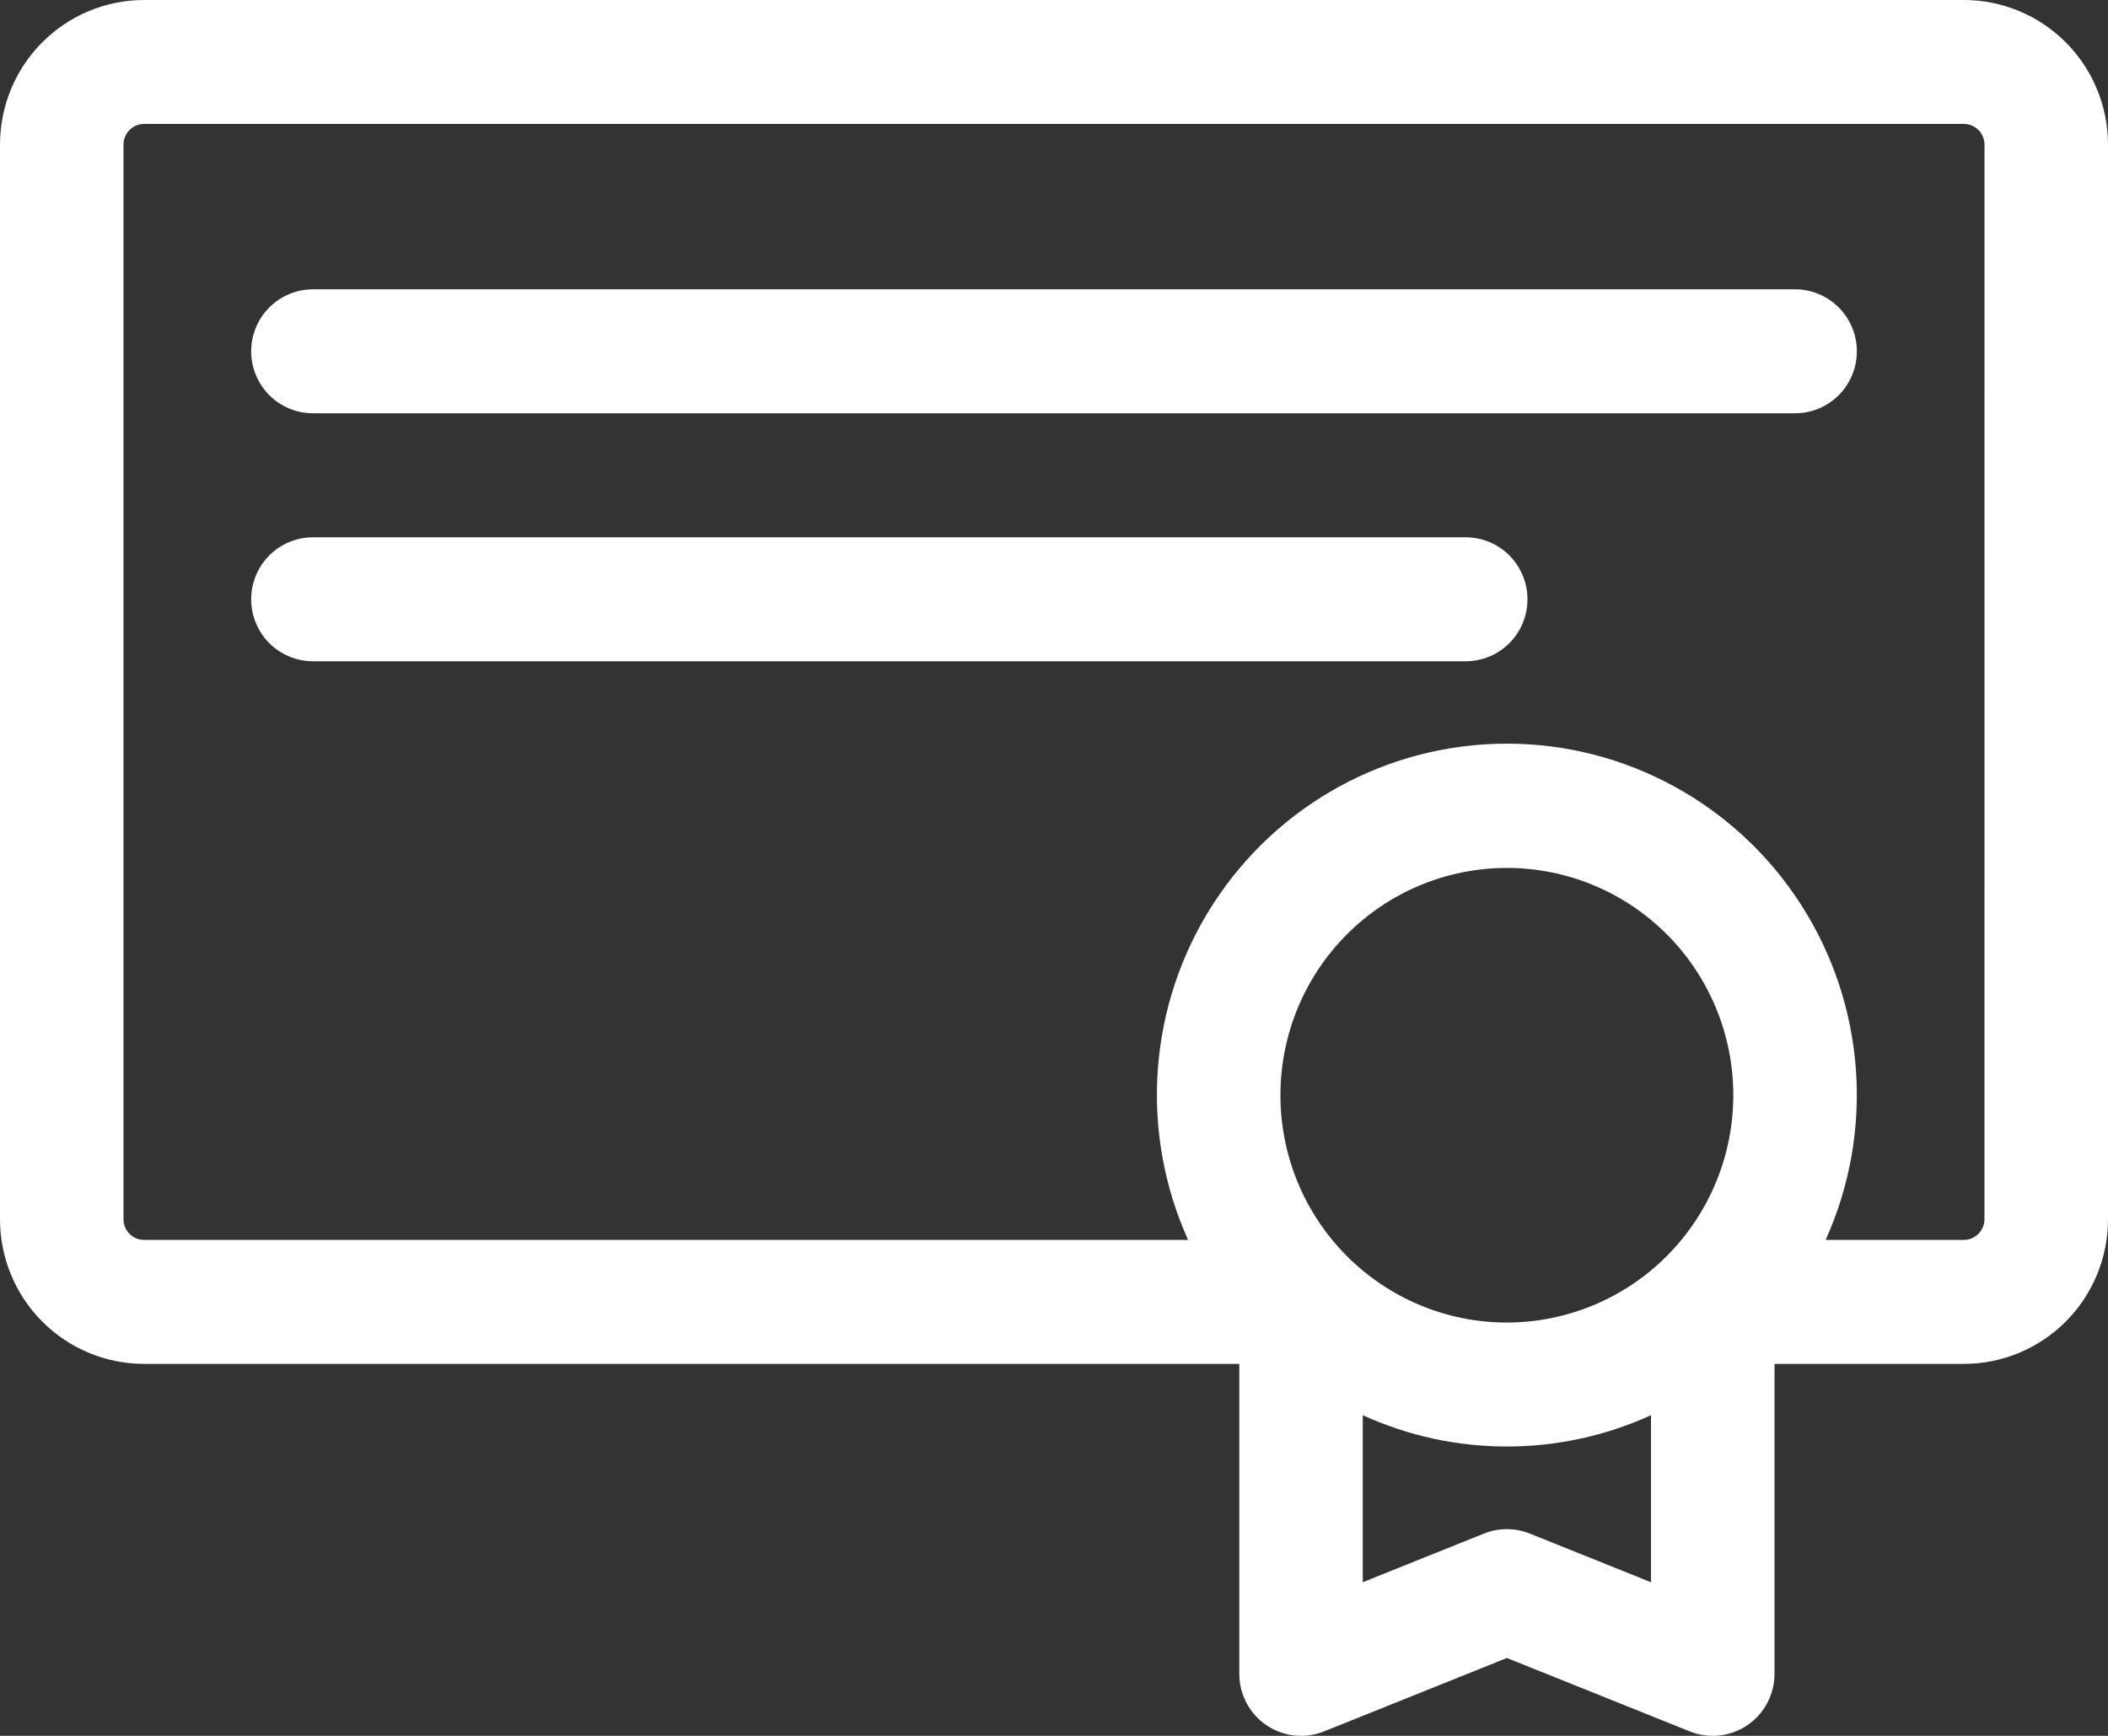 <svg width="51" height="42" viewBox="0 0 51 42" fill="none" xmlns="http://www.w3.org/2000/svg">
<rect x="0" y="0" width="51" height="42" fill="#333333" stroke="none"/>
<path d="M47.514 0H3.486C2.562 0 1.675 0.369 1.021 1.025C0.367 1.681 0 2.572 0 3.5V29.5C0 30.428 0.367 31.319 1.021 31.975C1.675 32.631 2.562 33 3.486 33H29.983V40.5C29.983 40.998 30.228 41.463 30.639 41.742C31.049 42.021 31.571 42.078 32.032 41.893L36.457 40.116L40.883 41.893V41.893C41.343 42.078 41.865 42.021 42.275 41.742C42.686 41.463 42.932 40.998 42.932 40.5V33H47.514C48.438 33 49.325 32.631 49.979 31.975C50.633 31.319 51 30.428 51 29.5V3.5C51 2.572 50.633 1.681 49.979 1.025C49.325 0.369 48.438 0 47.514 0ZM36.457 32C35.004 32 33.61 31.42 32.583 30.389C31.555 29.357 30.978 27.958 30.978 26.5C30.978 25.041 31.555 23.642 32.583 22.611C33.61 21.579 35.004 21 36.457 21C37.91 21 39.303 21.579 40.331 22.611C41.358 23.642 41.935 25.041 41.935 26.5C41.934 27.958 41.356 29.356 40.329 30.387C39.302 31.418 37.909 31.998 36.457 32L36.457 32ZM37.012 37.106C36.655 36.963 36.258 36.963 35.902 37.106L32.97 38.283V34.242C35.186 35.252 37.727 35.252 39.943 34.242V38.283L37.012 37.106ZM48.011 29.5C48.011 29.632 47.959 29.759 47.865 29.853C47.772 29.947 47.645 30 47.513 30H44.169C45.356 27.369 45.131 24.313 43.572 21.887C42.013 19.459 39.333 17.993 36.457 17.993C33.58 17.993 30.9 19.459 29.341 21.887C27.782 24.313 27.557 27.369 28.744 30H3.486C3.211 30 2.988 29.776 2.988 29.5V3.499C2.988 3.223 3.211 2.999 3.486 2.999H47.514C47.646 2.999 47.772 3.052 47.866 3.146C47.959 3.24 48.012 3.367 48.012 3.499L48.011 29.5Z" fill="white"/>
<path d="M43.43 7H7.571C7.037 7 6.544 7.286 6.277 7.75C6.01 8.214 6.01 8.786 6.277 9.25C6.544 9.714 7.037 10 7.571 10H43.43C43.964 10 44.457 9.714 44.724 9.25C44.991 8.786 44.991 8.214 44.724 7.75C44.457 7.286 43.964 7 43.43 7Z" fill="white"/>
<path d="M35.461 13H7.571C7.037 13 6.544 13.286 6.277 13.75C6.01 14.214 6.01 14.786 6.277 15.25C6.544 15.714 7.037 16 7.571 16H35.461C35.995 16 36.488 15.714 36.755 15.25C37.022 14.786 37.022 14.214 36.755 13.75C36.488 13.286 35.995 13 35.461 13Z" fill="white"/>
</svg>
